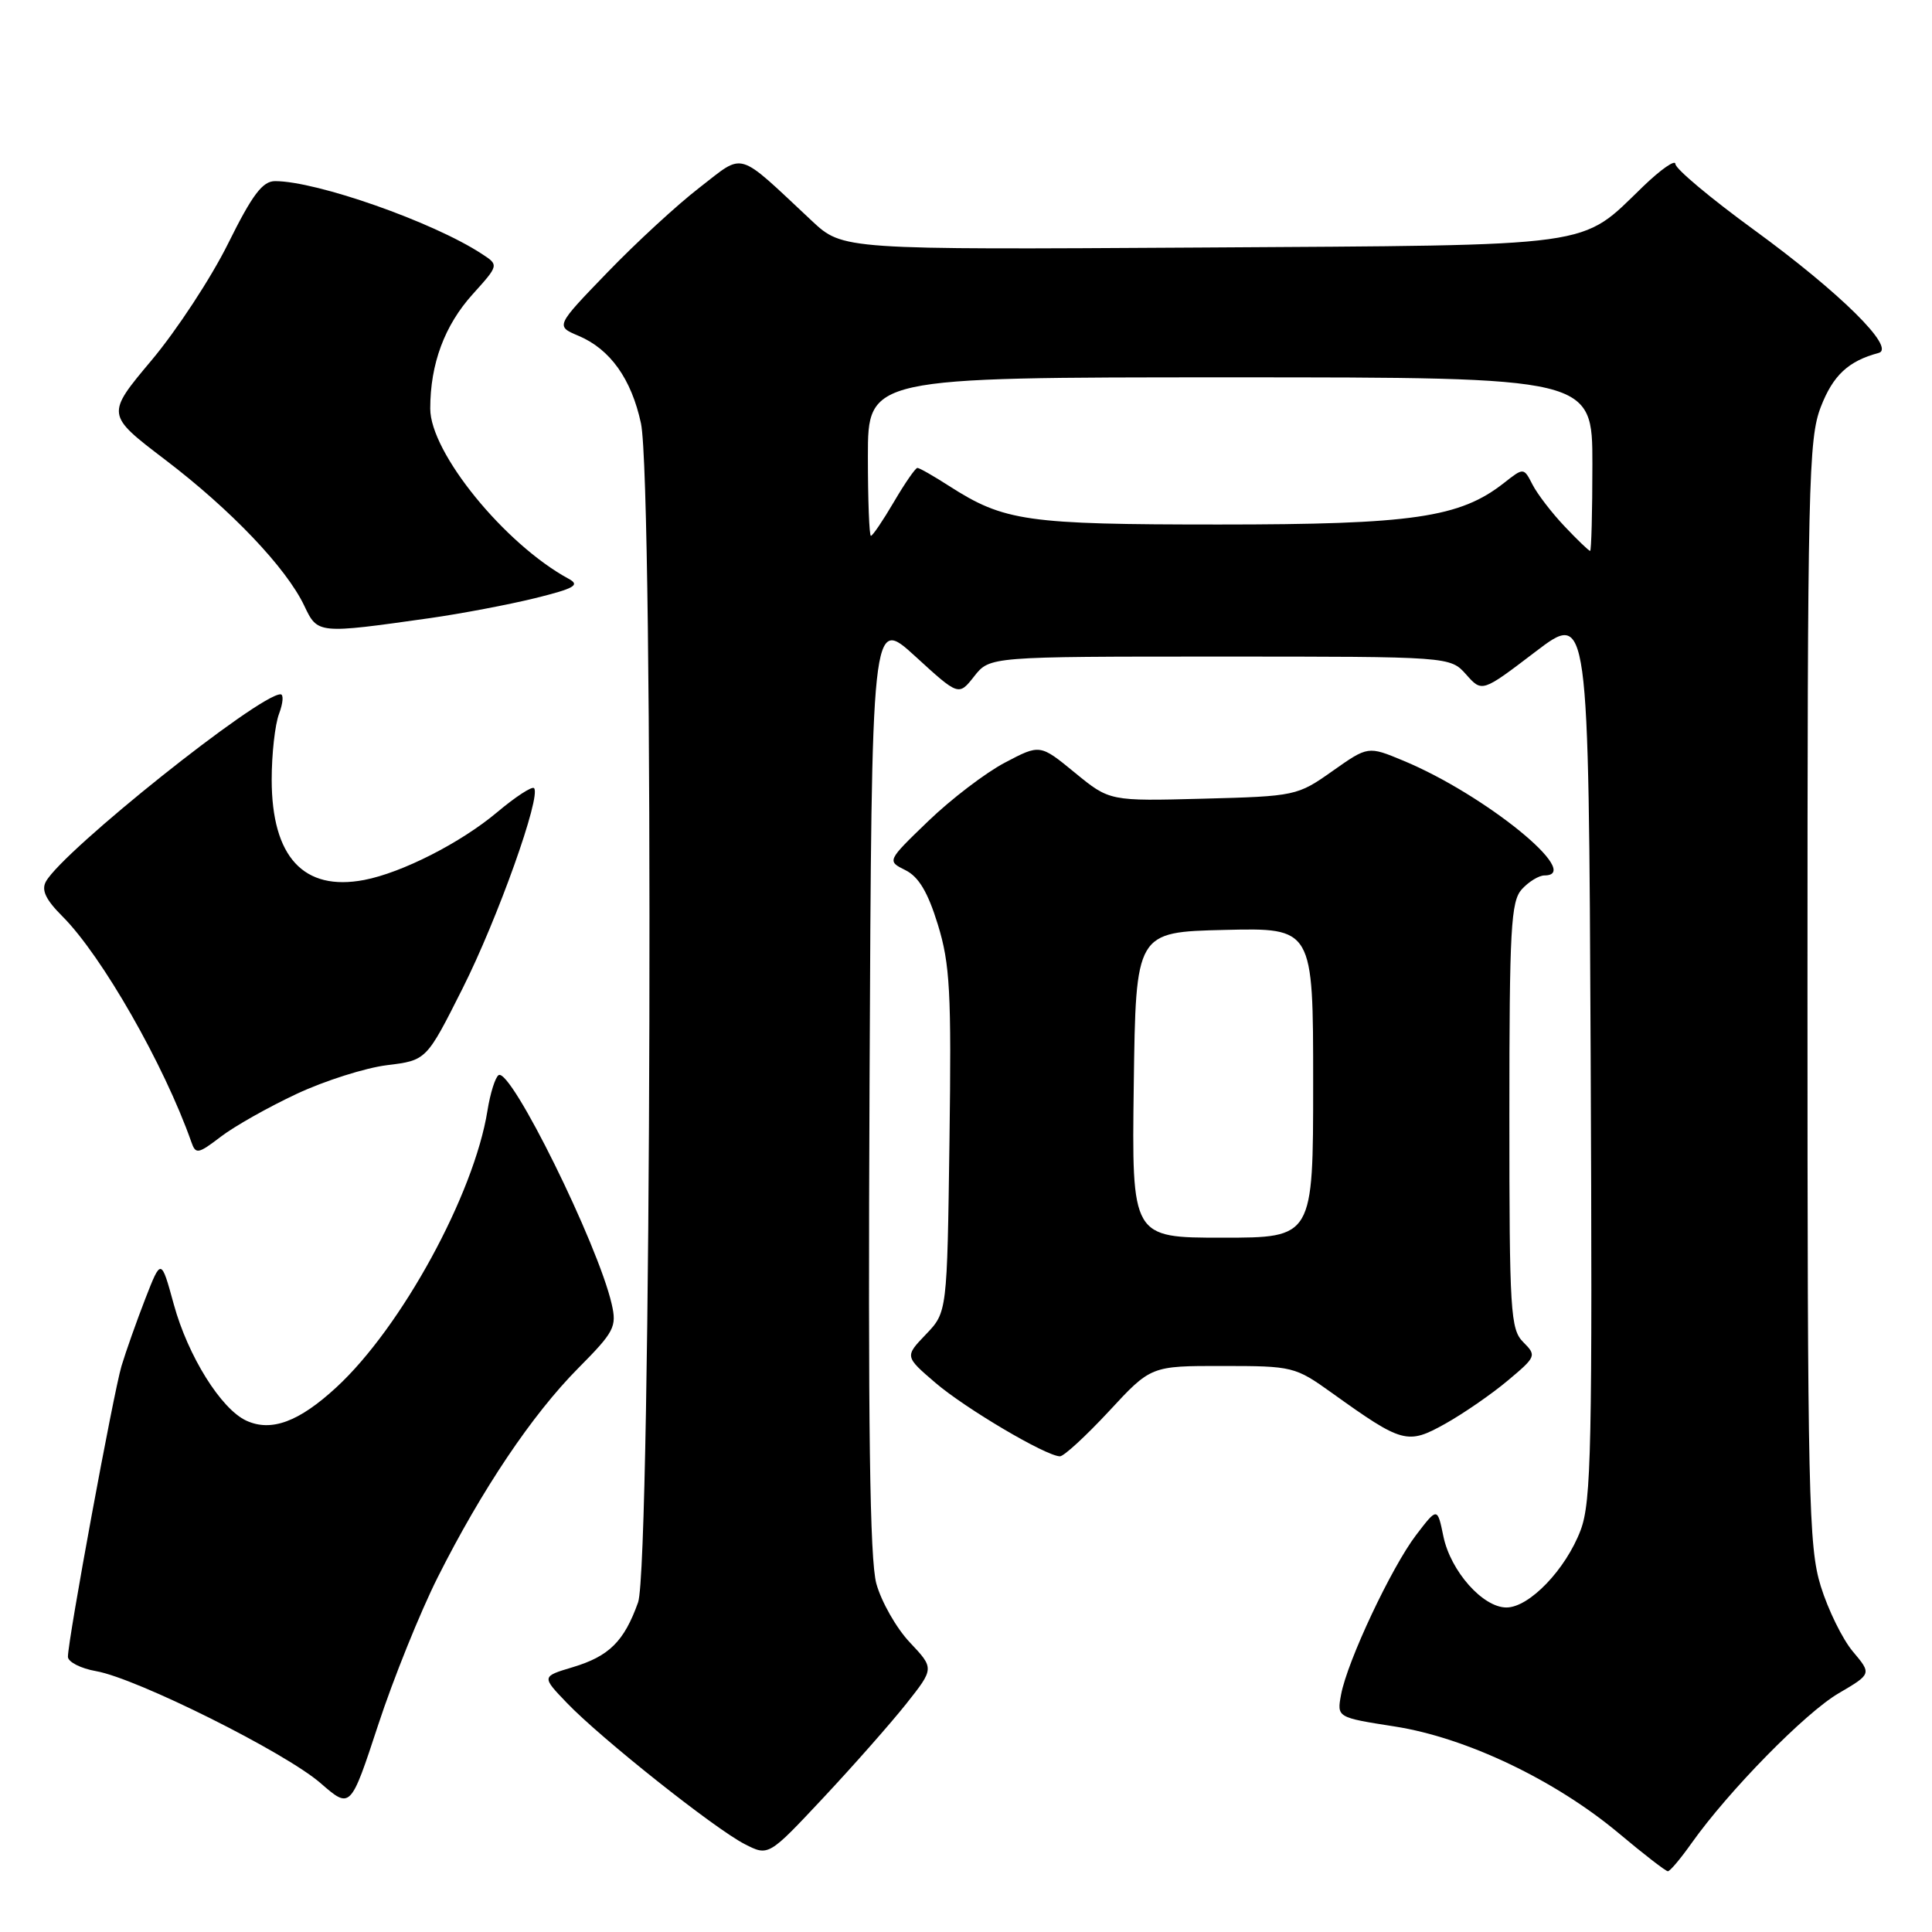 <?xml version="1.0" encoding="UTF-8" standalone="no"?>
<!DOCTYPE svg PUBLIC "-//W3C//DTD SVG 1.1//EN" "http://www.w3.org/Graphics/SVG/1.1/DTD/svg11.dtd" >
<svg xmlns="http://www.w3.org/2000/svg" xmlns:xlink="http://www.w3.org/1999/xlink" version="1.1" viewBox="0 0 256 256">
 <g >
 <path fill="currentColor"
d=" M 224.14 244.23 C 229.05 237.31 239.19 226.97 243.61 224.38 C 248.01 221.80 248.01 221.80 245.51 218.83 C 244.14 217.20 242.23 213.31 241.26 210.18 C 239.65 204.98 239.50 198.34 239.50 131.50 C 239.50 64.01 239.63 58.15 241.27 53.91 C 242.89 49.73 244.91 47.84 248.92 46.77 C 251.28 46.14 243.82 38.77 232.39 30.44 C 226.68 26.28 222.00 22.36 222.00 21.73 C 222.00 21.10 220.09 22.43 217.75 24.68 C 209.24 32.89 212.34 32.46 159.08 32.80 C 111.67 33.09 111.67 33.09 107.58 29.27 C 97.46 19.81 98.74 20.19 92.71 24.84 C 89.77 27.10 84.27 32.17 80.49 36.09 C 73.61 43.21 73.61 43.21 76.64 44.49 C 80.85 46.26 83.66 50.20 84.93 56.09 C 86.65 64.14 86.31 207.39 84.55 212.32 C 82.70 217.50 80.71 219.47 75.86 220.92 C 71.76 222.15 71.76 222.15 75.13 225.66 C 79.65 230.37 94.72 242.33 98.67 244.35 C 101.83 245.97 101.83 245.97 109.08 238.23 C 113.06 233.98 118.00 228.38 120.06 225.79 C 123.80 221.07 123.80 221.07 120.56 217.63 C 118.77 215.74 116.78 212.23 116.12 209.84 C 115.25 206.65 115.01 189.11 115.22 143.60 C 115.50 81.69 115.50 81.69 121.27 86.96 C 127.03 92.23 127.03 92.23 129.09 89.61 C 131.15 87.00 131.15 87.00 161.65 87.00 C 192.15 87.00 192.15 87.00 194.27 89.37 C 196.38 91.75 196.38 91.75 203.44 86.37 C 210.50 80.99 210.50 80.99 210.77 139.74 C 211.01 191.75 210.86 198.99 209.44 202.76 C 207.47 207.96 202.64 213.00 199.61 213.00 C 196.48 213.00 192.22 208.19 191.26 203.59 C 190.46 199.71 190.46 199.71 187.64 203.40 C 184.37 207.69 178.52 220.12 177.70 224.54 C 177.14 227.57 177.14 227.57 184.82 228.77 C 194.30 230.25 206.07 235.87 214.50 242.92 C 217.80 245.69 220.72 247.95 221.00 247.95 C 221.28 247.96 222.69 246.28 224.14 244.23 Z  M 57.99 209.02 C 63.86 197.35 70.51 187.45 76.63 181.28 C 81.40 176.47 81.75 175.81 81.05 172.78 C 79.21 164.80 67.68 141.46 66.07 142.46 C 65.63 142.73 64.96 144.85 64.59 147.17 C 62.82 158.25 53.19 175.88 44.58 183.82 C 39.62 188.40 35.95 189.76 32.65 188.25 C 29.30 186.72 24.91 179.69 23.03 172.84 C 21.35 166.71 21.35 166.71 19.25 172.10 C 18.10 175.07 16.68 179.07 16.10 181.00 C 15.03 184.60 9.00 217.29 9.00 219.53 C 9.00 220.21 10.69 221.08 12.75 221.44 C 18.13 222.39 37.79 232.20 42.47 236.27 C 46.44 239.72 46.44 239.72 50.10 228.59 C 52.11 222.46 55.66 213.66 57.99 209.02 Z  M 146.94 187.00 C 152.50 180.99 152.50 180.99 162.00 181.00 C 171.30 181.00 171.61 181.08 176.50 184.58 C 185.85 191.28 186.49 191.45 191.51 188.65 C 193.92 187.30 197.65 184.73 199.79 182.93 C 203.56 179.77 203.62 179.62 201.84 177.84 C 200.14 176.14 200.00 173.83 200.00 147.83 C 200.00 123.02 200.20 119.44 201.65 117.83 C 202.57 116.82 203.92 116.00 204.65 116.00 C 209.94 116.00 196.76 105.28 185.94 100.79 C 181.27 98.85 181.27 98.85 176.56 102.17 C 171.92 105.45 171.65 105.51 159.44 105.83 C 147.03 106.16 147.03 106.16 142.42 102.38 C 137.81 98.60 137.81 98.60 133.16 101.05 C 130.59 102.40 126.03 105.88 123.01 108.79 C 117.52 114.08 117.52 114.08 119.97 115.30 C 121.73 116.17 122.95 118.22 124.27 122.51 C 125.88 127.74 126.08 131.39 125.81 151.19 C 125.50 173.87 125.50 173.87 122.69 176.81 C 119.88 179.74 119.88 179.74 123.96 183.24 C 127.94 186.64 138.56 192.92 140.44 192.97 C 140.95 192.99 143.87 190.30 146.94 187.00 Z  M 39.32 144.94 C 43.04 143.20 48.43 141.49 51.29 141.14 C 56.50 140.50 56.50 140.50 61.28 131.00 C 65.93 121.77 71.76 105.43 70.76 104.43 C 70.49 104.16 68.29 105.59 65.88 107.62 C 61.05 111.68 53.26 115.64 48.26 116.60 C 40.23 118.13 36.01 113.56 36.00 103.32 C 36.00 99.91 36.44 95.98 36.98 94.57 C 37.51 93.15 37.60 92.00 37.17 92.00 C 34.31 92.00 8.40 112.68 6.09 116.80 C 5.45 117.94 6.06 119.21 8.28 121.43 C 13.50 126.65 21.75 141.09 25.35 151.31 C 25.93 152.98 26.23 152.93 29.27 150.61 C 31.07 149.23 35.60 146.68 39.32 144.94 Z  M 57.00 81.90 C 61.12 81.31 67.36 80.13 70.86 79.27 C 76.12 77.97 76.90 77.53 75.36 76.70 C 66.88 72.10 57.00 59.96 57.01 54.14 C 57.01 48.21 58.91 43.11 62.63 38.99 C 66.12 35.12 66.12 35.12 63.81 33.62 C 57.37 29.41 41.97 24.00 36.45 24.00 C 34.79 24.00 33.44 25.79 30.23 32.26 C 27.98 36.81 23.41 43.77 20.09 47.73 C 14.04 54.94 14.04 54.94 21.85 60.89 C 30.61 67.55 37.94 75.25 40.32 80.27 C 42.10 84.01 42.07 84.01 57.00 81.90 Z  M 207.32 69.75 C 205.62 67.96 203.71 65.47 203.07 64.22 C 201.90 61.94 201.90 61.94 199.29 63.99 C 193.44 68.59 187.19 69.50 161.50 69.50 C 135.98 69.50 133.07 69.08 125.77 64.40 C 123.72 63.08 121.83 62.00 121.56 62.00 C 121.30 62.00 119.90 64.03 118.45 66.50 C 117.00 68.97 115.63 71.00 115.40 71.00 C 115.18 71.00 115.00 66.28 115.00 60.50 C 115.00 50.00 115.00 50.00 163.00 50.00 C 211.00 50.00 211.00 50.00 211.00 61.50 C 211.00 67.83 210.86 73.00 210.70 73.00 C 210.53 73.00 209.01 71.54 207.32 69.75 Z  M 150.23 143.75 C 150.50 123.50 150.50 123.50 162.25 123.22 C 174.00 122.94 174.00 122.94 174.00 143.47 C 174.00 164.00 174.00 164.00 161.98 164.00 C 149.96 164.00 149.96 164.00 150.23 143.75 Z "/>
</g>
</svg>
